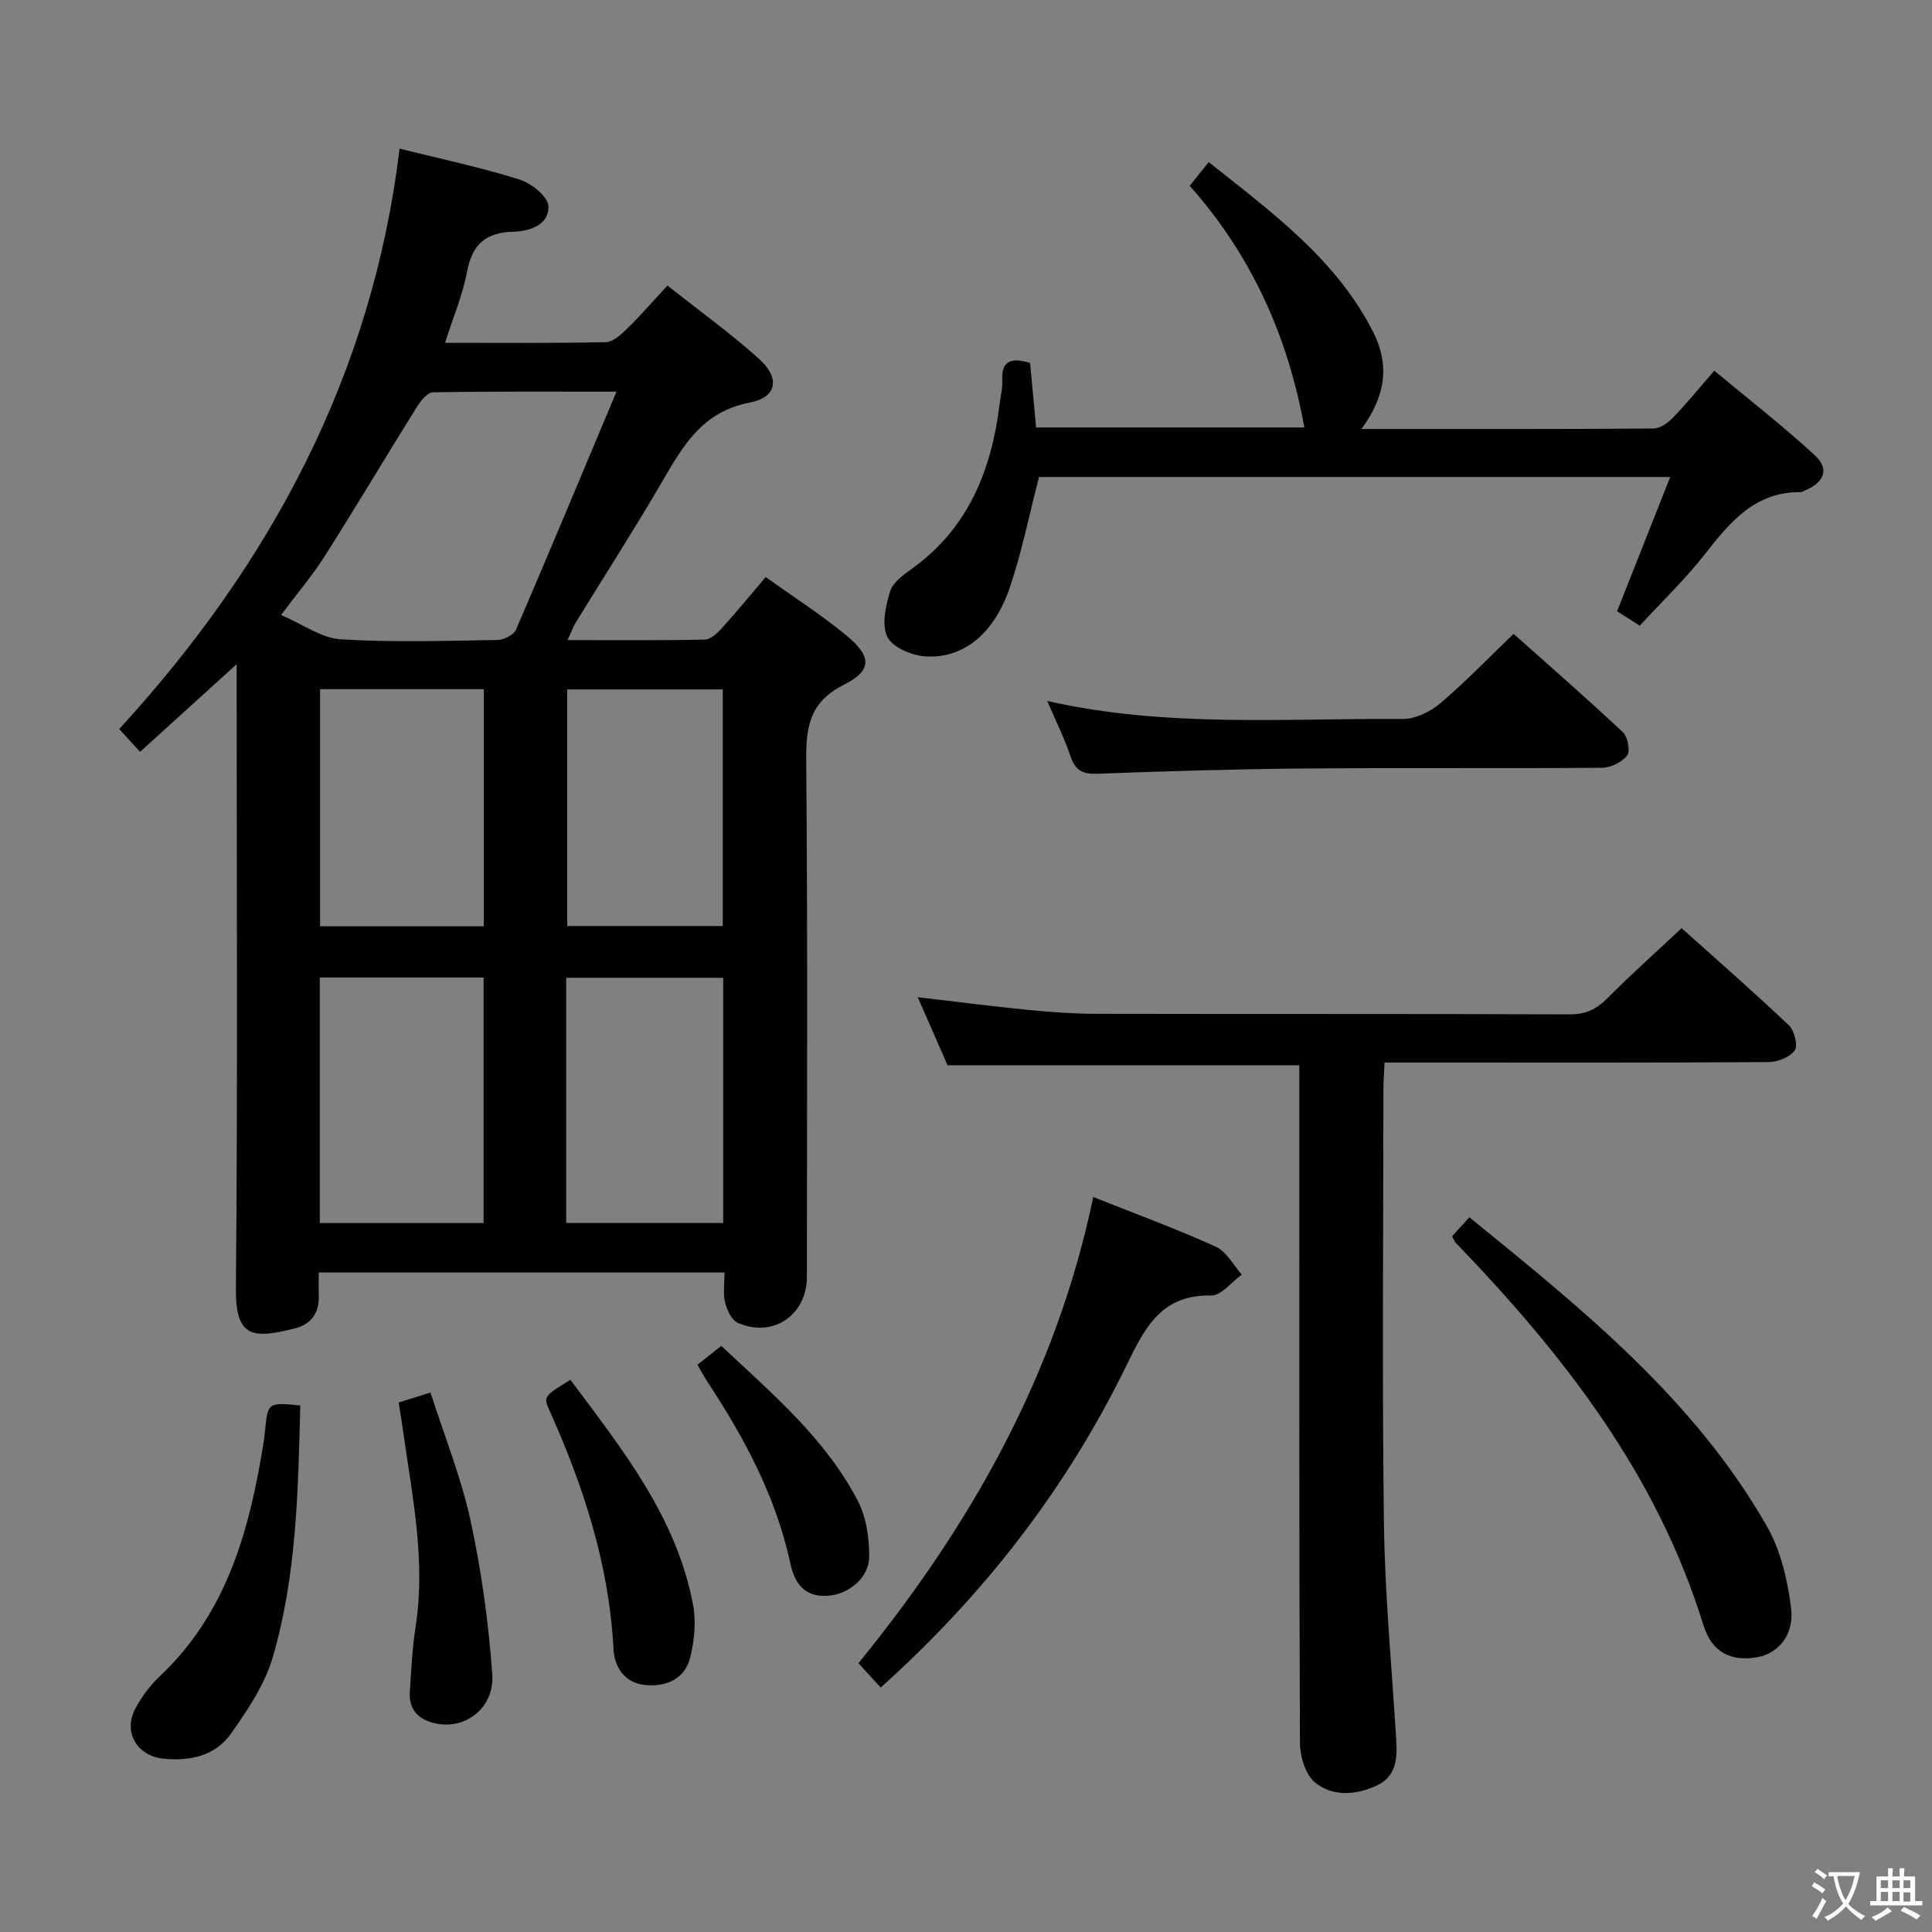 <svg enable-background="new 0 0 400 400" viewBox="0 0 400 400" xmlns="http://www.w3.org/2000/svg"><rect x="0" y="0" width="400" height="400" fill="#808080" stroke="none"/><g fill="#010103"><path d="m150.01 263.46c-28.41 0-56.01 0-84.02 0 0 1.75-.05 3.22.01 4.69.14 3.69-1.57 6.06-5.11 6.93-8.61 2.12-12.14 1.89-12.05-8.41.38-40.99.16-81.98.16-122.98 0-1.76 0-3.52 0-6.18-7.06 6.4-13.38 12.14-20 18.15-1.52-1.66-2.69-2.95-4.32-4.72 31.39-34.25 52.4-73.38 58.05-120.17 8.78 2.19 16.88 3.9 24.74 6.37 2.47.77 5.94 3.49 6.06 5.49.23 3.87-3.83 5.26-7.18 5.34-5.71.14-8.58 2.54-9.64 8.24-.9 4.83-2.88 9.46-4.57 14.76 11.42 0 22.36.11 33.3-.13 1.5-.03 3.16-1.59 4.4-2.79 2.73-2.67 5.24-5.57 8.35-8.93 6.66 5.28 13.12 9.91 18.98 15.2 4.38 3.96 3.75 7.93-1.98 9.04-9.9 1.92-13.84 9.05-18.21 16.55-5.69 9.77-11.82 19.28-17.74 28.92-.57.92-.93 1.97-1.74 3.7 9.91 0 19.18.09 28.44-.11 1.2-.03 2.58-1.33 3.52-2.37 3.01-3.32 5.85-6.79 9.07-10.58 5.71 4.09 11.44 7.77 16.66 12.05 5.3 4.35 5.43 7.28-.45 10.24-7.05 3.54-7.88 8.61-7.82 15.59.31 35.66.15 71.32.14 106.98 0 7.93-7.02 12.75-14.28 9.56-1.29-.57-2.28-2.67-2.66-4.24-.45-1.85-.11-3.9-.11-6.19zm-22.37-182.37c-13.51 0-25.77-.08-38.03.14-1.14.02-2.52 1.78-3.31 3.04-6.42 10.28-12.61 20.69-19.1 30.92-2.53 3.99-5.63 7.61-9.01 12.14 4.55 1.94 8.37 4.79 12.35 5.03 10.78.67 21.62.31 32.44.14 1.33-.02 3.38-1.03 3.85-2.12 6.93-16.11 13.67-32.3 20.81-49.29zm-61.43 172.13h33.91c0-17.22 0-34.06 0-50.84-11.56 0-22.65 0-33.91 0zm33.95-61.44c0-16.61 0-32.79 0-49.09-11.51 0-22.59 0-33.89 0v49.09zm17.07 61.42h32.5c0-17.14 0-33.89 0-50.76-10.96 0-21.65 0-32.5 0zm.21-110.46v48.98h32.2c0-16.49 0-32.7 0-48.98-10.96 0-21.55 0-32.2 0z"/><path d="m269 220.55c-24.57 0-48.36 0-72.82 0-1.84-4.21-3.95-9.03-6.17-14.09 7.89.92 15.48 1.9 23.1 2.65 4.63.46 9.29.78 13.94.79 32.66.07 65.32-.01 97.97.11 3.3.01 5.53-1.06 7.78-3.34 4.8-4.84 9.9-9.38 15.36-14.5 7.03 6.3 14.75 13.05 22.19 20.09 1.15 1.09 1.94 4.19 1.23 5.2-.98 1.42-3.53 2.42-5.41 2.43-23.16.16-46.32.1-69.48.1-3.16 0-6.31 0-10.03 0-.09 2-.24 3.75-.24 5.51-.01 29.99-.29 59.99.11 89.97.2 14.94 1.64 29.86 2.55 44.79.23 3.83.01 7.5-3.99 9.39-4.31 2.04-9.12 2.37-12.77-.56-2.01-1.61-3.17-5.4-3.18-8.21-.19-44.82-.13-89.64-.13-134.46-.01-1.96-.01-3.92-.01-5.87z"/><path d="m281.86 88.82c20.89 0 40.68.05 60.48-.1 1.38-.01 3.01-1.19 4.06-2.28 2.77-2.86 5.29-5.97 8.53-9.69 7.05 5.87 14.22 11.43 20.86 17.56 3.03 2.8 1.88 5.59-2.05 7.21-.31.13-.62.37-.92.36-9.46-.09-14.62 6.19-19.83 12.84-4.07 5.2-8.89 9.82-13.5 14.82-1.79-1.14-3.15-2.01-4.69-2.99 3.64-9.21 7.22-18.23 11-27.79-44.18 0-87.7 0-130.68 0-2.07 7.97-3.58 15.65-6.09 22.99-3.31 9.64-9.76 14.75-17.66 14.13-2.75-.22-6.64-1.91-7.67-4.05-1.2-2.51-.32-6.39.59-9.39.55-1.82 2.67-3.37 4.4-4.61 11.72-8.37 16.56-20.36 18.25-34.07.2-1.65.65-3.31.57-4.94-.21-4.11 1.76-4.88 5.76-3.67.4 4.27.8 8.66 1.24 13.35h55.54c-3.38-18.72-10.83-35.52-23.74-50.03 1.33-1.65 2.43-3.03 3.95-4.91 13.01 10.39 26.35 20.03 34.05 35.2 3.35 6.63 2.71 13.14-2.45 20.06z"/><path d="m226.35 247.83c8.81 3.51 17.22 6.6 25.36 10.28 2.21 1 3.62 3.8 5.39 5.78-2.11 1.52-4.25 4.37-6.34 4.33-10.08-.2-13.57 6.31-17.35 14.1-12.4 25.54-29.47 47.69-51.07 67.06-1.53-1.67-2.95-3.22-4.61-5.03 23.22-28.51 40.94-59.72 48.62-96.52z"/><path d="m216.82 145.13c24.63 5.57 49.12 3.55 73.5 3.73 2.6.02 5.69-1.41 7.73-3.13 5.2-4.39 9.94-9.33 15.32-14.5 7.35 6.55 15.1 13.31 22.6 20.33 1.03.96 1.62 3.95.92 4.85-1.08 1.4-3.43 2.54-5.26 2.55-20.5.17-41-.02-61.5.15-14.31.12-28.63.56-42.93 1.08-2.95.11-4.52-.6-5.51-3.48-1.27-3.74-3.04-7.32-4.87-11.58z"/><path d="m300.63 255.96c1.26-1.37 2.36-2.58 3.59-3.93 23.23 18.88 46.5 37.55 61.59 63.95 2.86 5 4.29 11.15 5.01 16.94.7 5.57-2.67 9.38-6.88 10.16-5.36.99-9.48-.81-11.27-6.62-9.64-31.27-29.05-56.11-51.29-79.16-.22-.24-.33-.58-.75-1.34z"/><path d="m62.17 290.98c-.45 17.77-.77 35.24-5.68 52.08-1.66 5.7-5.24 11.03-8.74 15.96-3.2 4.5-8.42 5.65-13.87 5.1-5.57-.56-8.47-5.57-5.81-10.47 1.32-2.45 3.09-4.79 5.11-6.7 12.76-12.05 17.77-27.67 20.71-44.28.38-2.12.76-4.24.97-6.38.6-5.94.56-5.95 7.31-5.31z"/><path d="m118.1 285.68c10.82 14.49 21.98 28.44 25.39 46.58.65 3.45.27 7.3-.54 10.75-1.07 4.54-4.91 6.24-9.24 5.87-4.29-.36-6.49-3.59-6.7-7.51-.9-17.39-6.17-33.55-13.21-49.28-1.33-2.98-1.21-3.03 4.3-6.41z"/><path d="m82.54 290.37c2.22-.69 3.94-1.23 6.59-2.06 2.85 8.91 6.34 17.52 8.28 26.45 2.27 10.46 3.74 21.18 4.51 31.85.5 6.97-5.55 11.53-11.69 10.22-3.55-.76-5.64-2.8-5.38-6.61.3-4.47.5-8.97 1.19-13.38 2.15-13.74-.7-27.12-2.59-40.58-.25-1.78-.55-3.57-.91-5.89z"/><path d="m144.4 282.55c1.62-1.28 3.15-2.49 4.94-3.9 10.59 9.96 21.61 19.22 28.3 32.17 1.73 3.34 2.32 7.59 2.32 11.42 0 4.45-4.29 7.89-8.62 8.15-4.84.29-6.82-2.59-7.72-6.76-2.97-13.72-9.44-25.84-17.07-37.42-.74-1.1-1.35-2.27-2.15-3.66z"/></g><path d="m377.9 391.2c-.2.3-.4.5-.6.8-.7-.6-1.4-1-2.2-1.5.2-.3.4-.5.5-.8.6.4 1.4.8 2.3 1.5zm-1.8 6.1c-.2-.2-.5-.4-.9-.6.4-.6.8-1.2 1.2-1.9s.7-1.3.9-1.9c.3.3.5.5.8.7-.7 1.3-1.4 2.6-2 3.7zm2.2-9c-.3.3-.5.5-.6.8-.6-.6-1.3-1.1-2-1.5.3-.3.5-.5.6-.7.6.5 1.3.9 2 1.4zm.3.2v-.9h2 4.5c-.3 1.3-.6 2.5-1 3.6s-.9 2.1-1.4 3c.4.5 1 1 1.6 1.4s1.2.8 1.9 1.1c-.3.2-.5.4-.8.8-.4-.3-1-.7-1.6-1.2s-1.2-1.1-1.6-1.6c-.5.6-1.1 1.1-1.7 1.6s-1.4.9-2.1 1.4c-.1-.3-.3-.5-.7-.8.6-.2 1.2-.5 1.9-1s1.4-1.1 2-1.8c-.5-.8-.9-1.6-1.2-2.5s-.6-2-.8-3.2c-.4.1-.7.1-1 .1zm2.5 2.7c.3 1 .7 1.7 1 2.2.3-.5.6-1.1 1-2s.6-1.9.9-3h-3.2-.4c.1.9.3 1.8.7 2.8z" fill="#fcfafa"/><path d="m396.5 388.5v1.5 3.6h1.5v.9c-.4 0-1 0-1.7 0h-7.9c-.5 0-.9 0-1.2 0v-.9h1.3v-3.5c0-.7 0-1.2 0-1.6h2.4c0-.8 0-1.4 0-1.7h1c0 .3-.1.8-.1 1.7h1.5c0-.8 0-1.4 0-1.7h1c0 .3-.1.9-.1 1.7zm-8.2 9.2c-.2-.3-.5-.5-.8-.8.8-.3 1.4-.6 1.9-.9s1-.7 1.4-1.1c.3.3.6.5.9.8-1.6 1-2.8 1.6-3.4 2zm2.6-6.8v-1.6h-1.5v1.6zm0 2.7v-1.9h-1.5v1.9zm2.4-2.7v-1.6h-1.5v1.6zm0 2.7v-1.9h-1.5v1.9zm.2 2 .7-.8c.4.2.9.5 1.6.8s1.3.7 1.8 1c-.3.3-.5.5-.8.8-.4-.3-1.5-1-3.3-1.8zm2-4.7v-1.6h-1.4v1.6zm0 2.8v-1.9h-1.4v1.9z" fill="#fcfafa"/></svg>